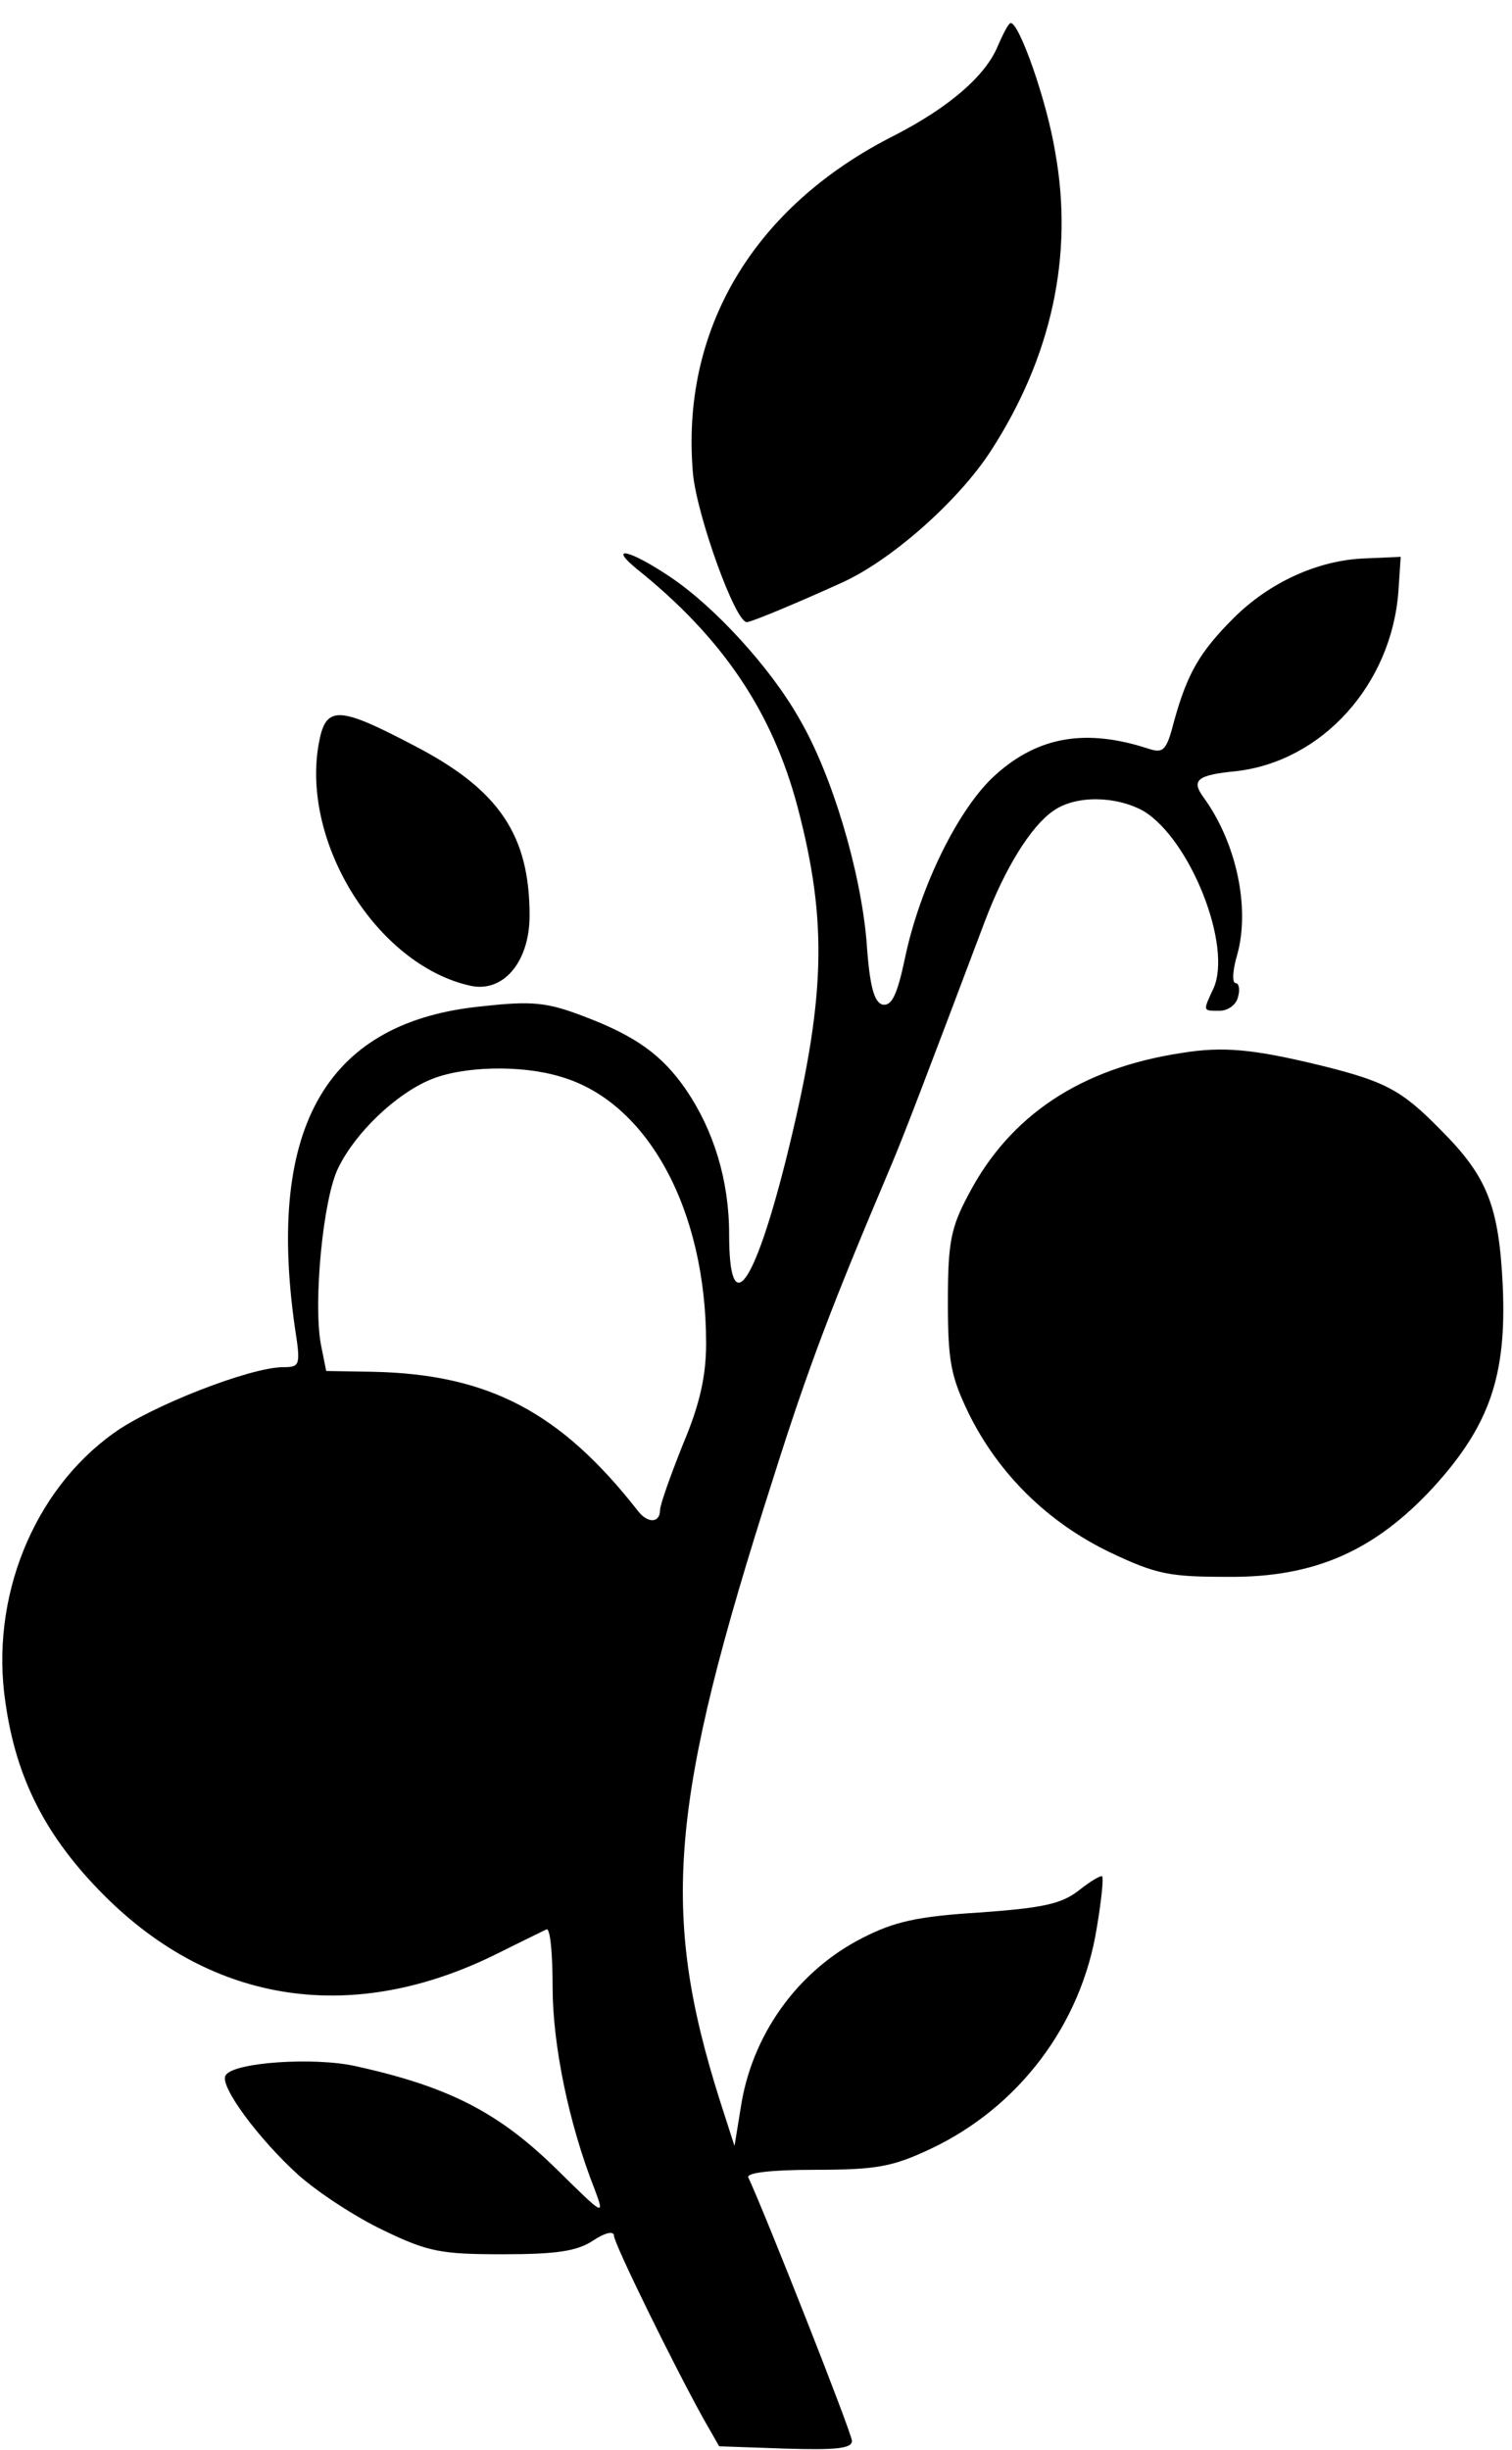 <?xml version="1.0" standalone="no"?>
<!DOCTYPE svg PUBLIC "-//W3C//DTD SVG 20010904//EN"
 "http://www.w3.org/TR/2001/REC-SVG-20010904/DTD/svg10.dtd">
<svg version="1.0" xmlns="http://www.w3.org/2000/svg"
 width="197pt" height="319pt" viewBox="0 0 197 319"
 preserveAspectRatio="xMidYMid meet">

<g transform="translate(0,319) scale(0.1,-0.1)"
fill="#000000" stroke="none">
<path d="M1300 3130 c-16 -39 -64 -80 -134 -116 -185 -93 -280 -254 -263 -442
6 -56 55 -192 70 -192 6 0 68 26 123 51 65 29 153 107 195 172 79 122 108 254
84 388 -11 68 -47 169 -58 169 -3 0 -10 -14 -17 -30z"/>
<path d="M830 2449 c111 -89 176 -185 209 -309 40 -152 37 -251 -15 -460 -42
-167 -74 -210 -74 -97 0 70 -20 135 -56 188 -31 45 -65 70 -134 96 -47 18 -67
20 -130 13 -203 -19 -283 -155 -246 -417 8 -51 7 -53 -15 -53 -43 0 -173 -51
-221 -86 -105 -75 -161 -215 -141 -350 14 -100 53 -176 129 -252 142 -142 325
-169 513 -75 30 15 59 29 63 31 5 2 8 -32 8 -75 0 -75 21 -178 55 -264 13 -35
12 -34 -48 25 -76 75 -141 109 -264 136 -54 12 -159 5 -169 -12 -9 -13 43 -83
95 -130 26 -23 75 -55 111 -72 58 -28 75 -31 155 -31 70 0 97 4 118 18 15 10
27 13 27 6 0 -10 77 -167 117 -239 l20 -35 86 -3 c66 -2 87 0 87 10 0 10 -113
296 -135 343 -3 6 29 10 87 10 80 0 101 4 150 27 115 54 197 162 217 288 6 35
9 65 7 67 -1 2 -15 -6 -30 -18 -23 -18 -47 -23 -129 -29 -82 -5 -112 -12 -153
-33 -85 -43 -145 -127 -159 -222 l-8 -49 -19 59 c-78 246 -66 388 69 809 47
149 78 229 153 406 17 40 43 108 123 320 26 69 60 124 89 144 29 21 82 20 118
0 61 -37 116 -176 91 -231 -14 -30 -14 -29 8 -29 11 0 22 8 24 18 3 10 1 18
-3 18 -5 0 -4 17 2 37 17 61 -1 146 -44 205 -16 22 -9 29 43 34 112 13 202
113 211 234 l3 45 -46 -2 c-61 -2 -125 -31 -172 -78 -44 -44 -60 -72 -77 -133
-10 -39 -14 -43 -33 -37 -82 27 -144 16 -199 -33 -49 -43 -100 -148 -119 -240
-10 -47 -17 -62 -29 -60 -11 3 -17 23 -21 83 -8 92 -45 217 -88 290 -38 67
-111 146 -168 184 -52 35 -82 42 -43 10z m-99 -661 c113 -33 189 -173 189
-347 0 -42 -8 -79 -30 -131 -16 -40 -30 -79 -30 -86 0 -17 -16 -18 -29 -1
-101 129 -195 178 -346 181 l-60 1 -7 35 c-10 55 3 191 23 230 22 45 74 95
119 114 42 18 119 20 171 4z"/>
<path d="M415 2220 c-22 -128 76 -285 196 -313 44 -11 79 30 79 91 0 105 -40
164 -150 221 -101 53 -116 53 -125 1z"/>
<path d="M1539 1819 c-131 -20 -223 -81 -277 -184 -23 -43 -27 -62 -27 -140 0
-78 4 -97 27 -145 39 -79 103 -142 184 -181 61 -29 78 -32 154 -32 113 -1 191
34 267 116 74 81 96 146 91 262 -5 105 -20 143 -81 204 -51 52 -72 63 -157 84
-87 21 -126 25 -181 16z"/>
</g>
</svg>
